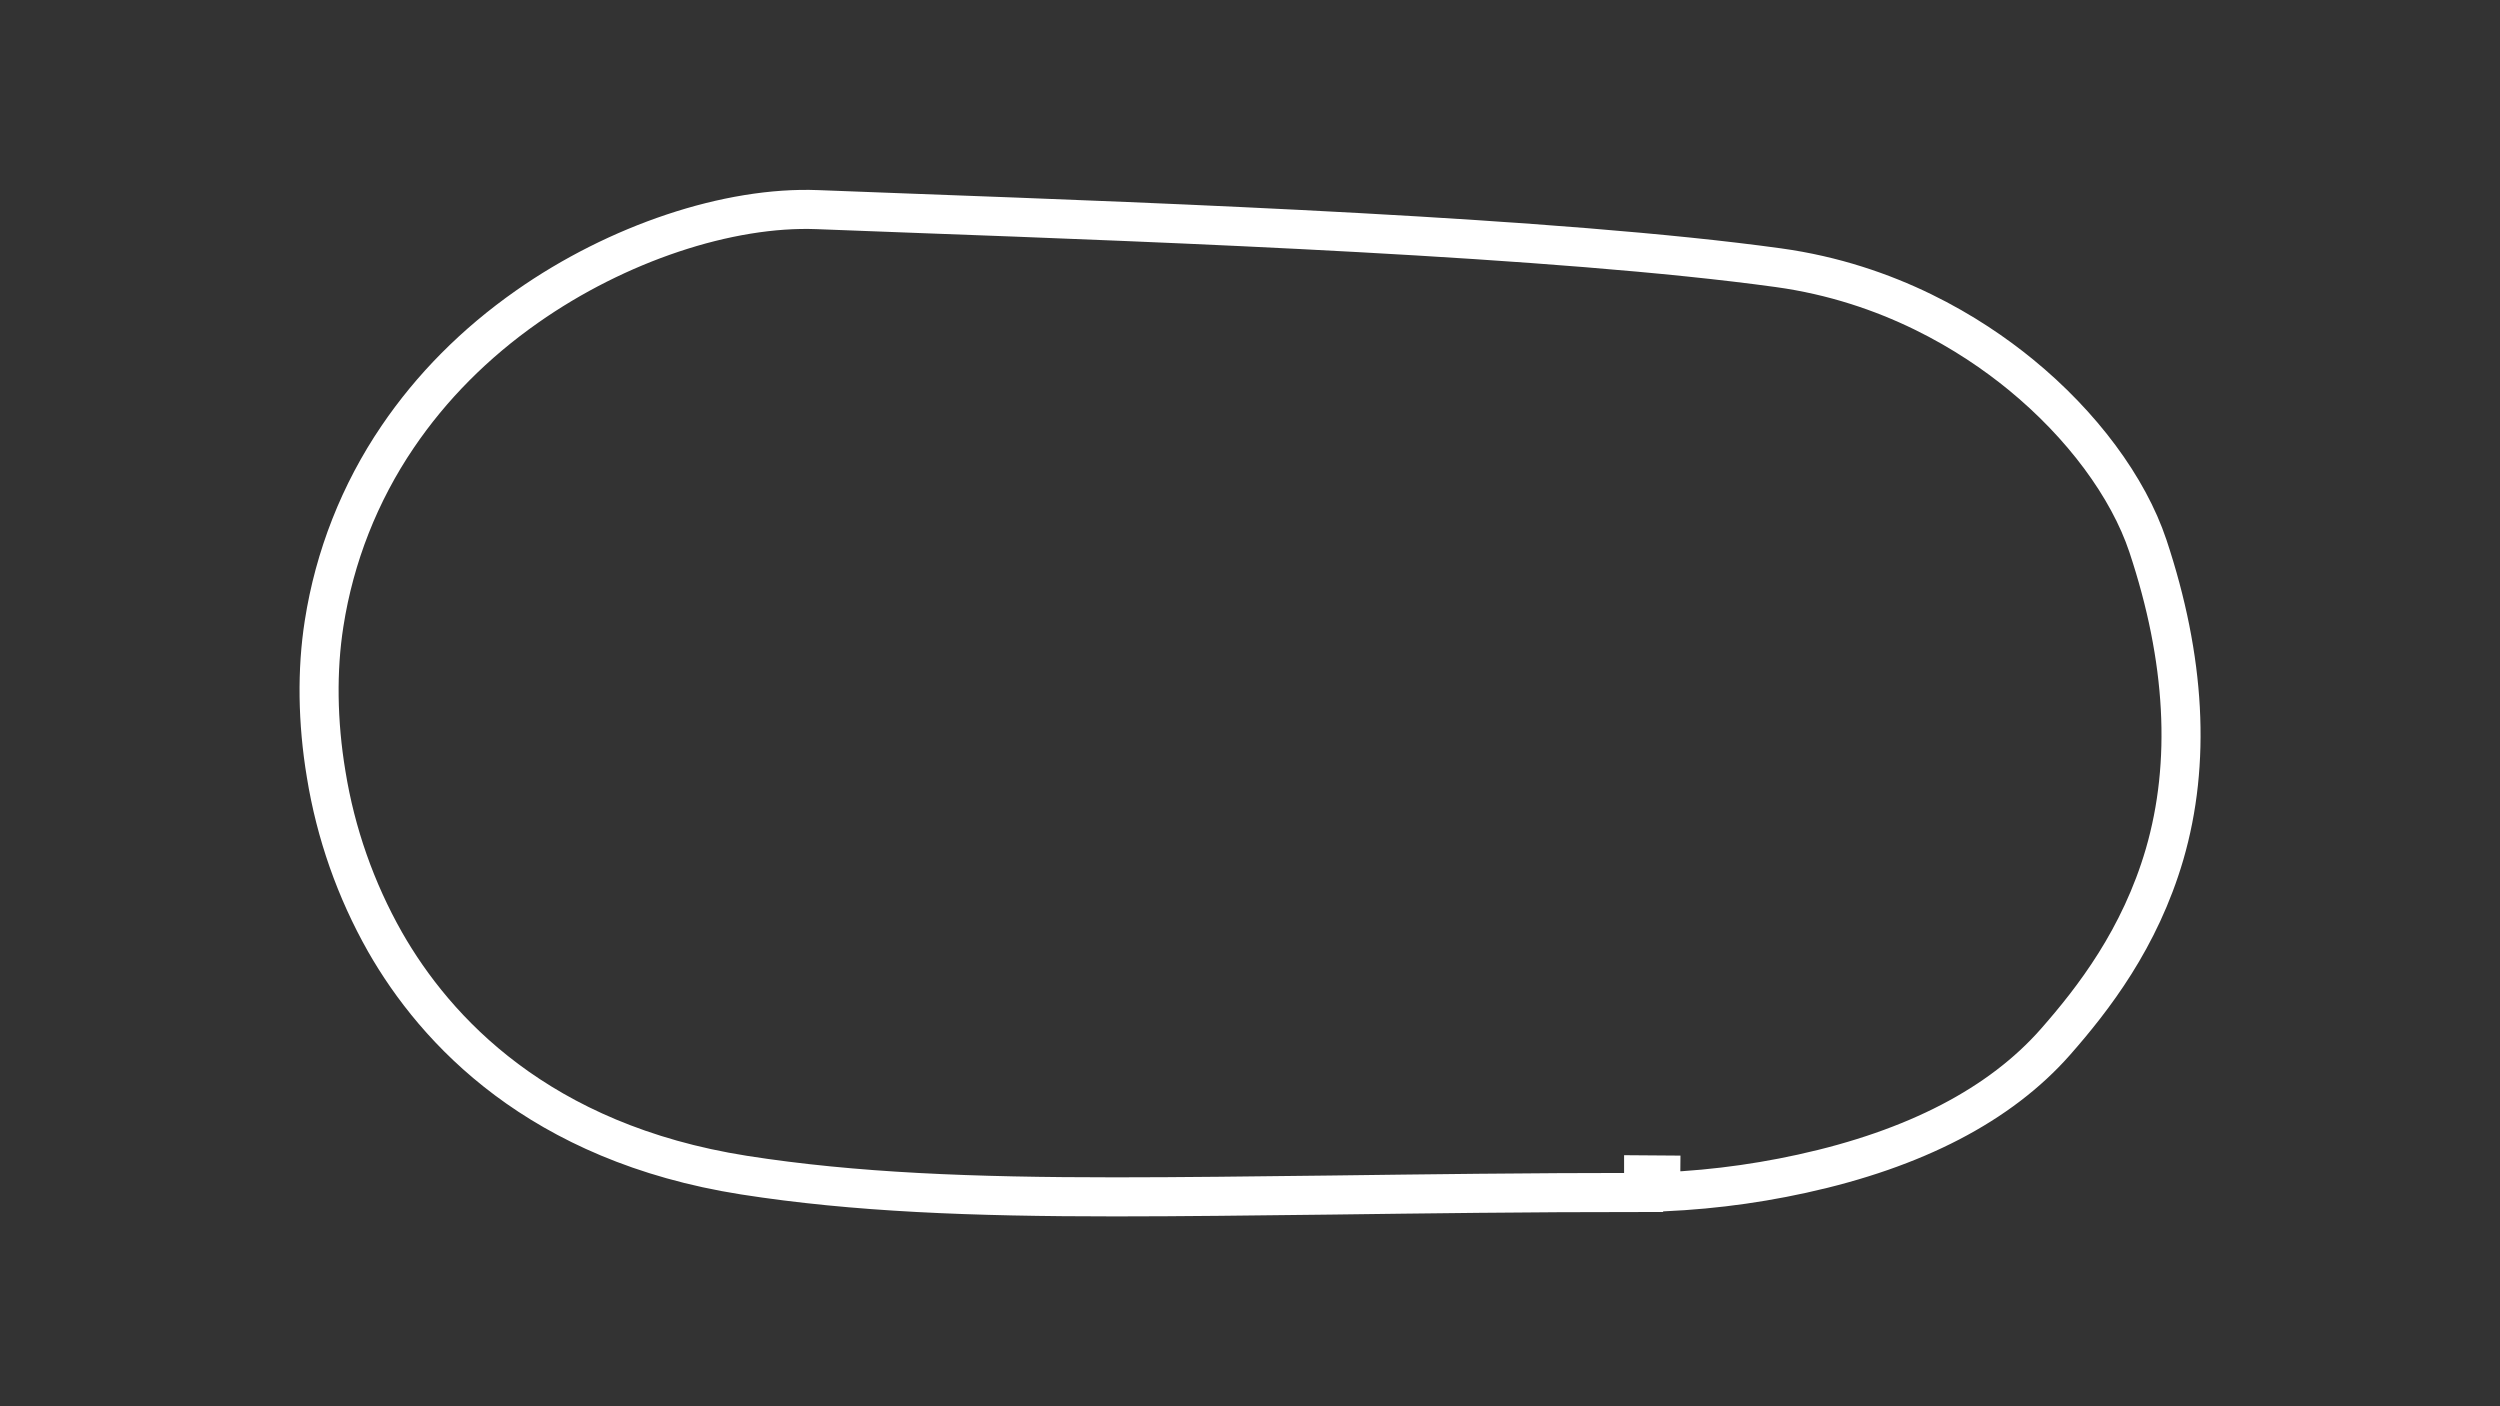 <?xml version="1.0" encoding="utf-8"?>
<!-- Generator: Adobe Illustrator 27.0.1, SVG Export Plug-In . SVG Version: 6.00 Build 0)  -->
<svg version="1.1" id="Dirt_Config" xmlns="http://www.w3.org/2000/svg" xmlns:xlink="http://www.w3.org/1999/xlink" x="0px"
	 y="0px" viewBox="0 0 1920 1080" style="enable-background:new 0 0 1920 1080;" xml:space="preserve">
<rect x="0" y="0" width="1920" height="1080" fill="#333333" stroke="none"/>
<style type="text/css">
	.st0{fill:none;stroke:#FFFFFF;stroke-width:30;stroke-miterlimit:10;}
</style>
<path class="st0" d="M856.6,919.2c-109.5,0-200.3-3.4-285.2-16.7c-157.5-24.8-236.9-111.1-275.7-179.1
	c-22.6-39.9-37.9-83.5-45.2-128.7c-6.7-40.1-7.2-80.1-1.6-115.8c8-51.4,27.3-100.4,56.5-143.4c25.9-38.2,59.3-71.9,99.4-100
	c69.2-48.6,154.7-77.2,223.1-74.5c22.5,0.9,47.3,1.8,73.7,2.8c197,7.3,494.7,18.4,664.2,41.8c85.2,11.8,148.2,51.1,186,82
	c47.1,38.5,82.7,86.5,97.8,131.7c28.9,86.9,33.2,166.6,12.8,236.8c-18.9,64.7-54.7,111-83.9,144.2
	c-42.4,48.1-107.8,82.1-194.5,101.1c-40,8.8-80.8,13.6-121.7,14.4c7.3-0.1,13.3-6.1,13.3-13.4l-13.3-0.1v13.5
	c-88.8,0-169.2,1.1-240.1,2C962,918.5,907.3,919.2,856.6,919.2z"/>
</svg>
